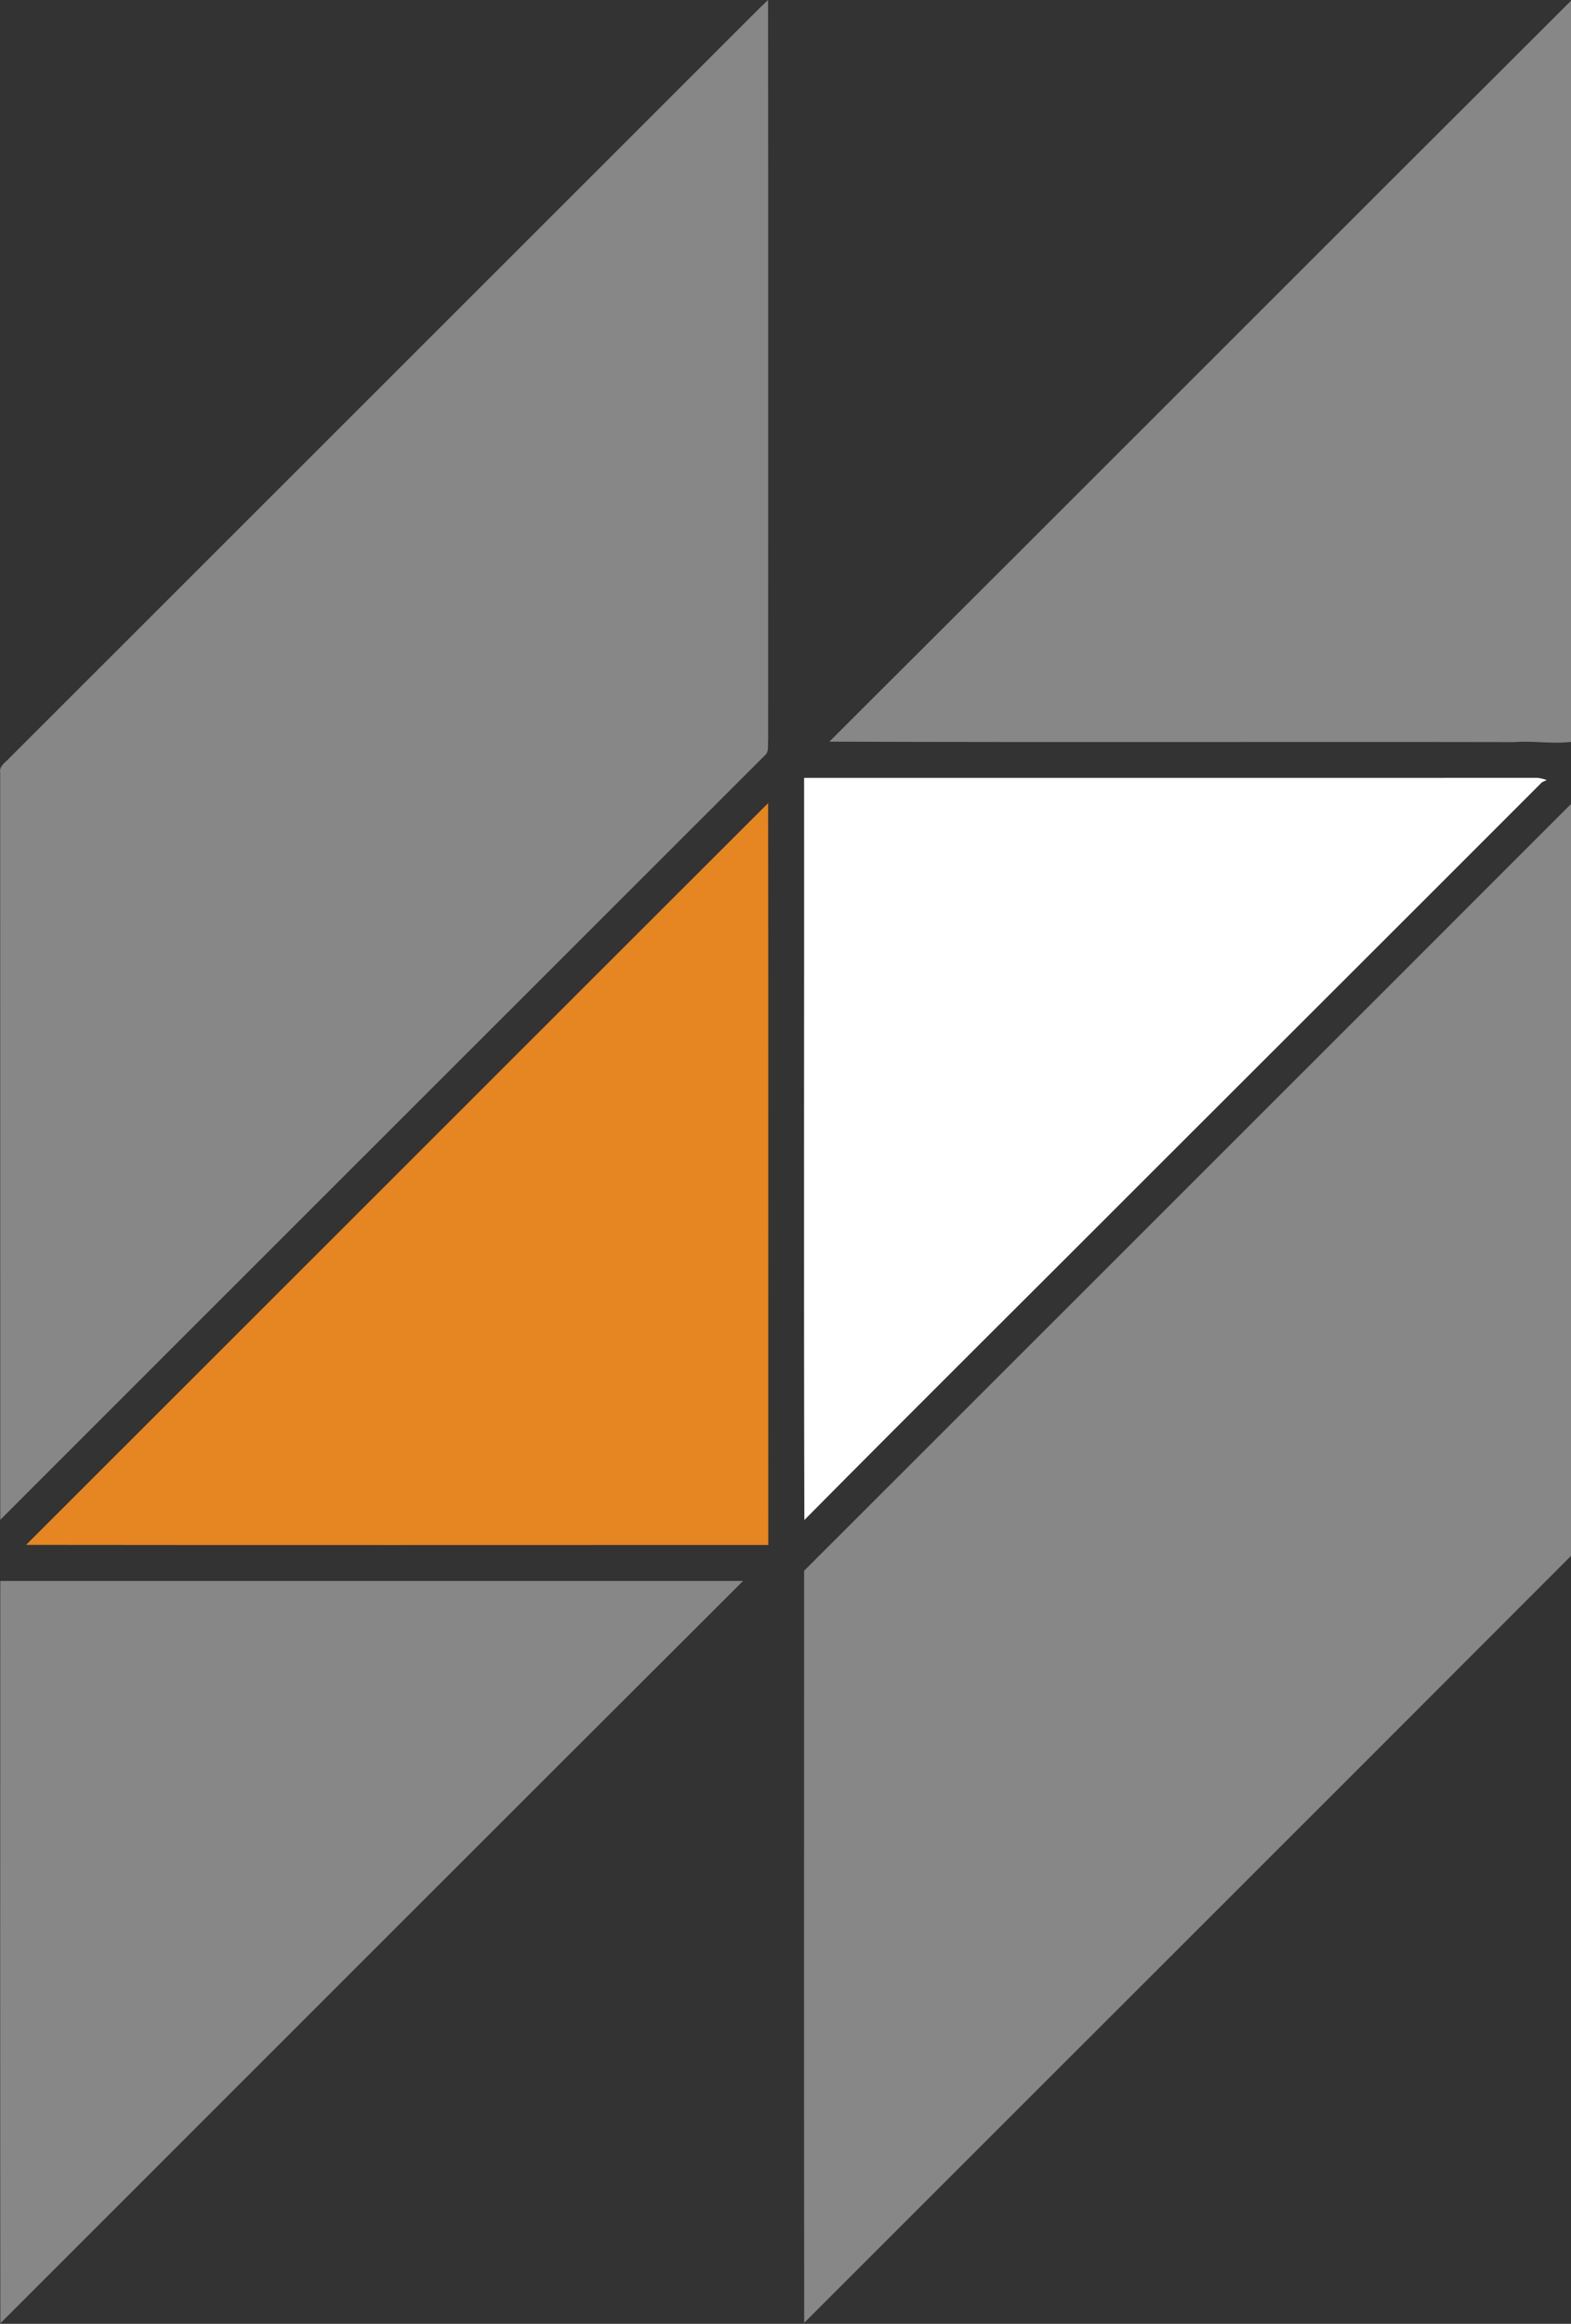<svg width="610" height="902" xmlns="http://www.w3.org/2000/svg">
    <rect width="100%" height="100%" fill="#333333" stroke="none"/>
    <title>HHVM Logo</title>
    <path d="M284.881 13.2c4.45-4.4 8.8-8.9 13.34-13.2.12 95.71.03 191.42.04 287.13-.23 2.03.5 4.61-1.31 6.11-98.94 98.9-197.94 197.74-296.84 296.68-.06-96.63.01-193.26-.04-289.89-.55-2.76 2.23-4.18 3.76-5.96 93.7-93.61 187.36-187.25 281.05-280.87zm37.15 274.67c96.17-95.85 192.06-191.98 288.22-287.83.33 95.95-.01 191.91.17 287.87-7.54 1-15.11-.47-22.66.14-88.56-.17-177.15.15-265.73-.18z" fill="#878787"/>
    <path d="M312.321 590c-.26-96.02-.04-192.04-.1-288.06 94.53-.01 189.07.03 283.61-.01 1.62-.11 3.21.3 4.74.85-.63.28-1.24.57-1.85.86-49.86 49.93-99.84 99.74-149.74 149.62-45.52 45.61-91.32 90.96-136.66 136.74z" fill="#fff"/>
    <path d="M10.131 599.65c96.07-95.94 192.04-191.98 288.12-287.91.15 95.98.02 191.96.07 287.94-96.07.01-192.13.09-288.19-.03z" fill="#e58622"/>
    <path d="M312.231 609.69c99.35-99.3 198.75-198.55 298.06-297.9.21 57.77.03 115.54.09 173.31-.1 39.53.2 79.08-.15 118.59-99.2 99.42-198.69 198.59-297.97 297.93-.11-97.31-.05-194.62-.03-291.93zm-312.09 292.11c-.11-96.04-.06-192.09-.02-288.14 96.13.02 192.27.02 288.4 0-96.22 95.96-192.26 192.08-288.38 288.14z" fill="#878787"/>
</svg>
